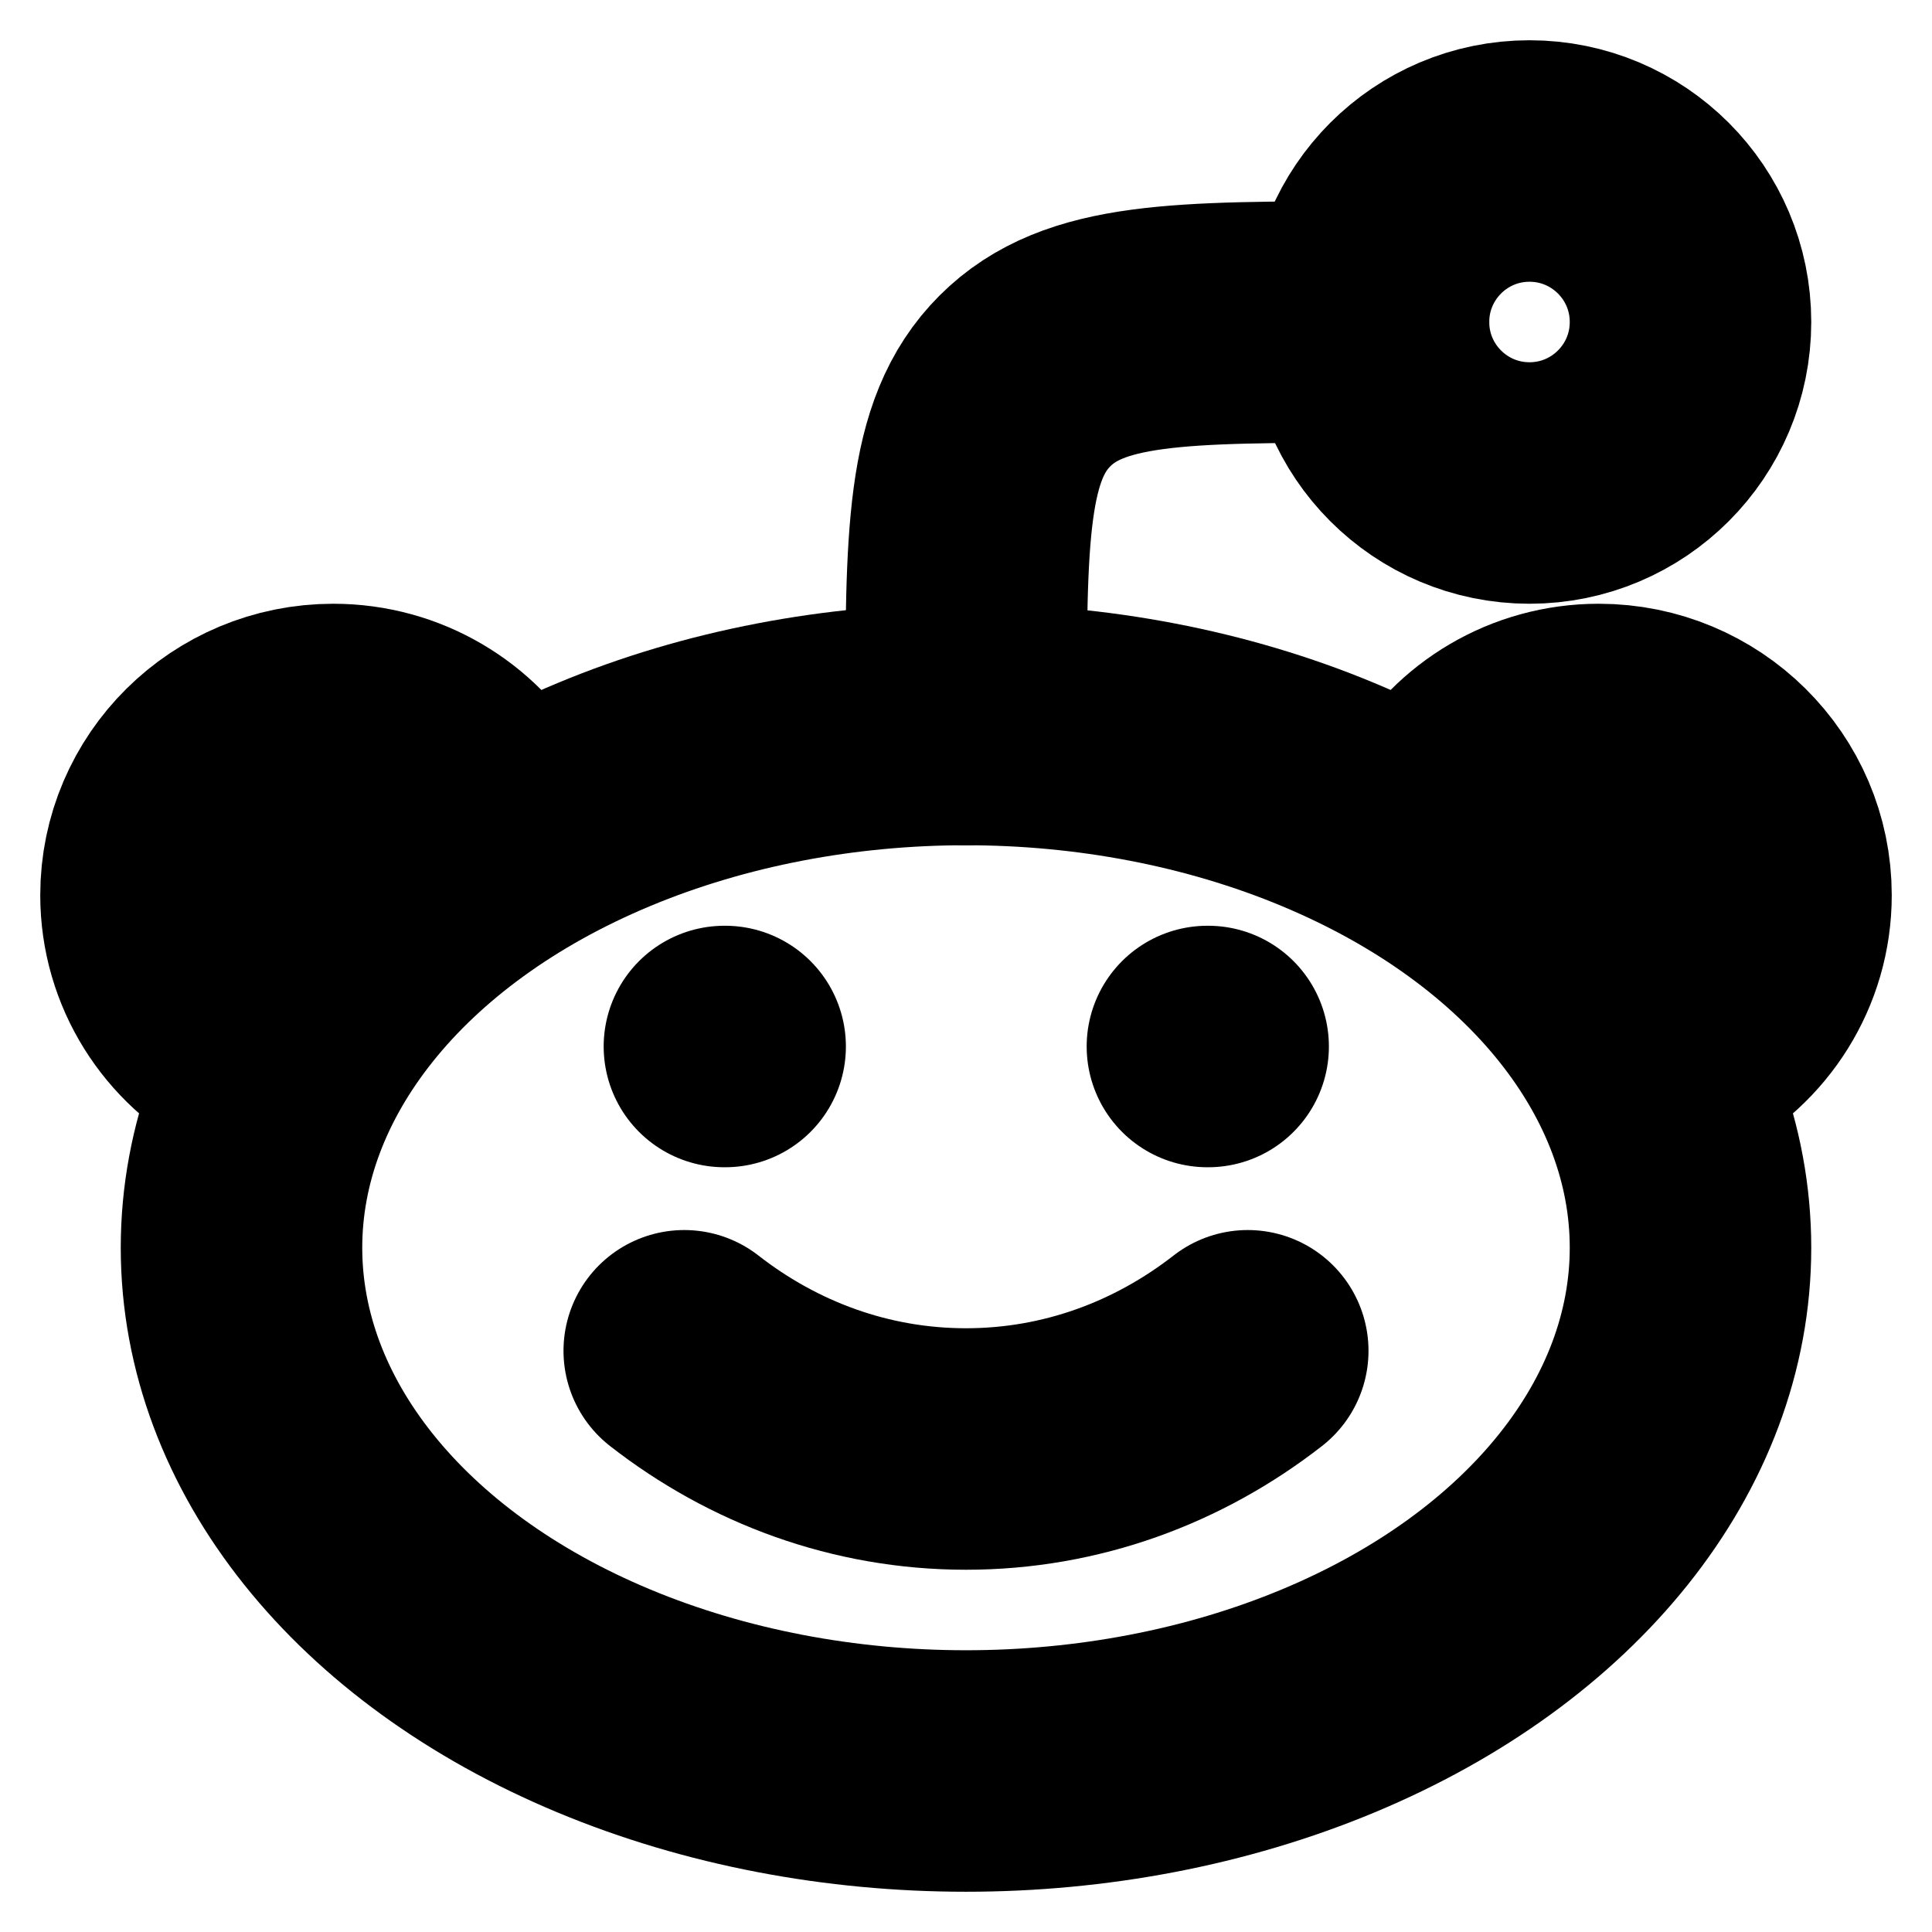 <svg xmlns="http://www.w3.org/2000/svg" width="16" height="16" viewBox="0 0 24 24" fill="none">
<ellipse cx="12" cy="15.5" rx="9" ry="6.5" stroke="#000000" stroke-width="3"/>
<path d="M15.5 16.78C14.515 17.548 13.306 18 12 18C10.694 18 9.485 17.548 8.5 16.78" stroke="#000000" stroke-width="3" stroke-linecap="round"/>
<circle cx="19" cy="4" r="2" stroke="#000000" stroke-width="3"/>
<path d="M18 10.069C18.369 9.431 19.063 9 19.86 9C21.042 9 22 9.949 22 11.12C22 11.937 21.534 12.646 20.85 13" stroke="#000000" stroke-width="3" stroke-linecap="round"/>
<path d="M6 10.069C5.631 9.431 4.937 9 4.14 9C2.958 9 2 9.949 2 11.12C2 11.937 2.466 12.646 3.15 13" stroke="#000000" stroke-width="3" stroke-linecap="round"/>
<path d="M17 4C14.643 4 13.464 4 12.732 4.732C12 5.464 12 6.643 12 9" stroke="#000000" stroke-width="3" stroke-linecap="round" stroke-linejoin="round"/>
<path d="M9.008 13L8.999 13" stroke="#000000" stroke-width="3" stroke-linecap="round" stroke-linejoin="round"/>
<path d="M15.008 13L14.999 13" stroke="#000000" stroke-width="3" stroke-linecap="round" stroke-linejoin="round"/>
</svg>